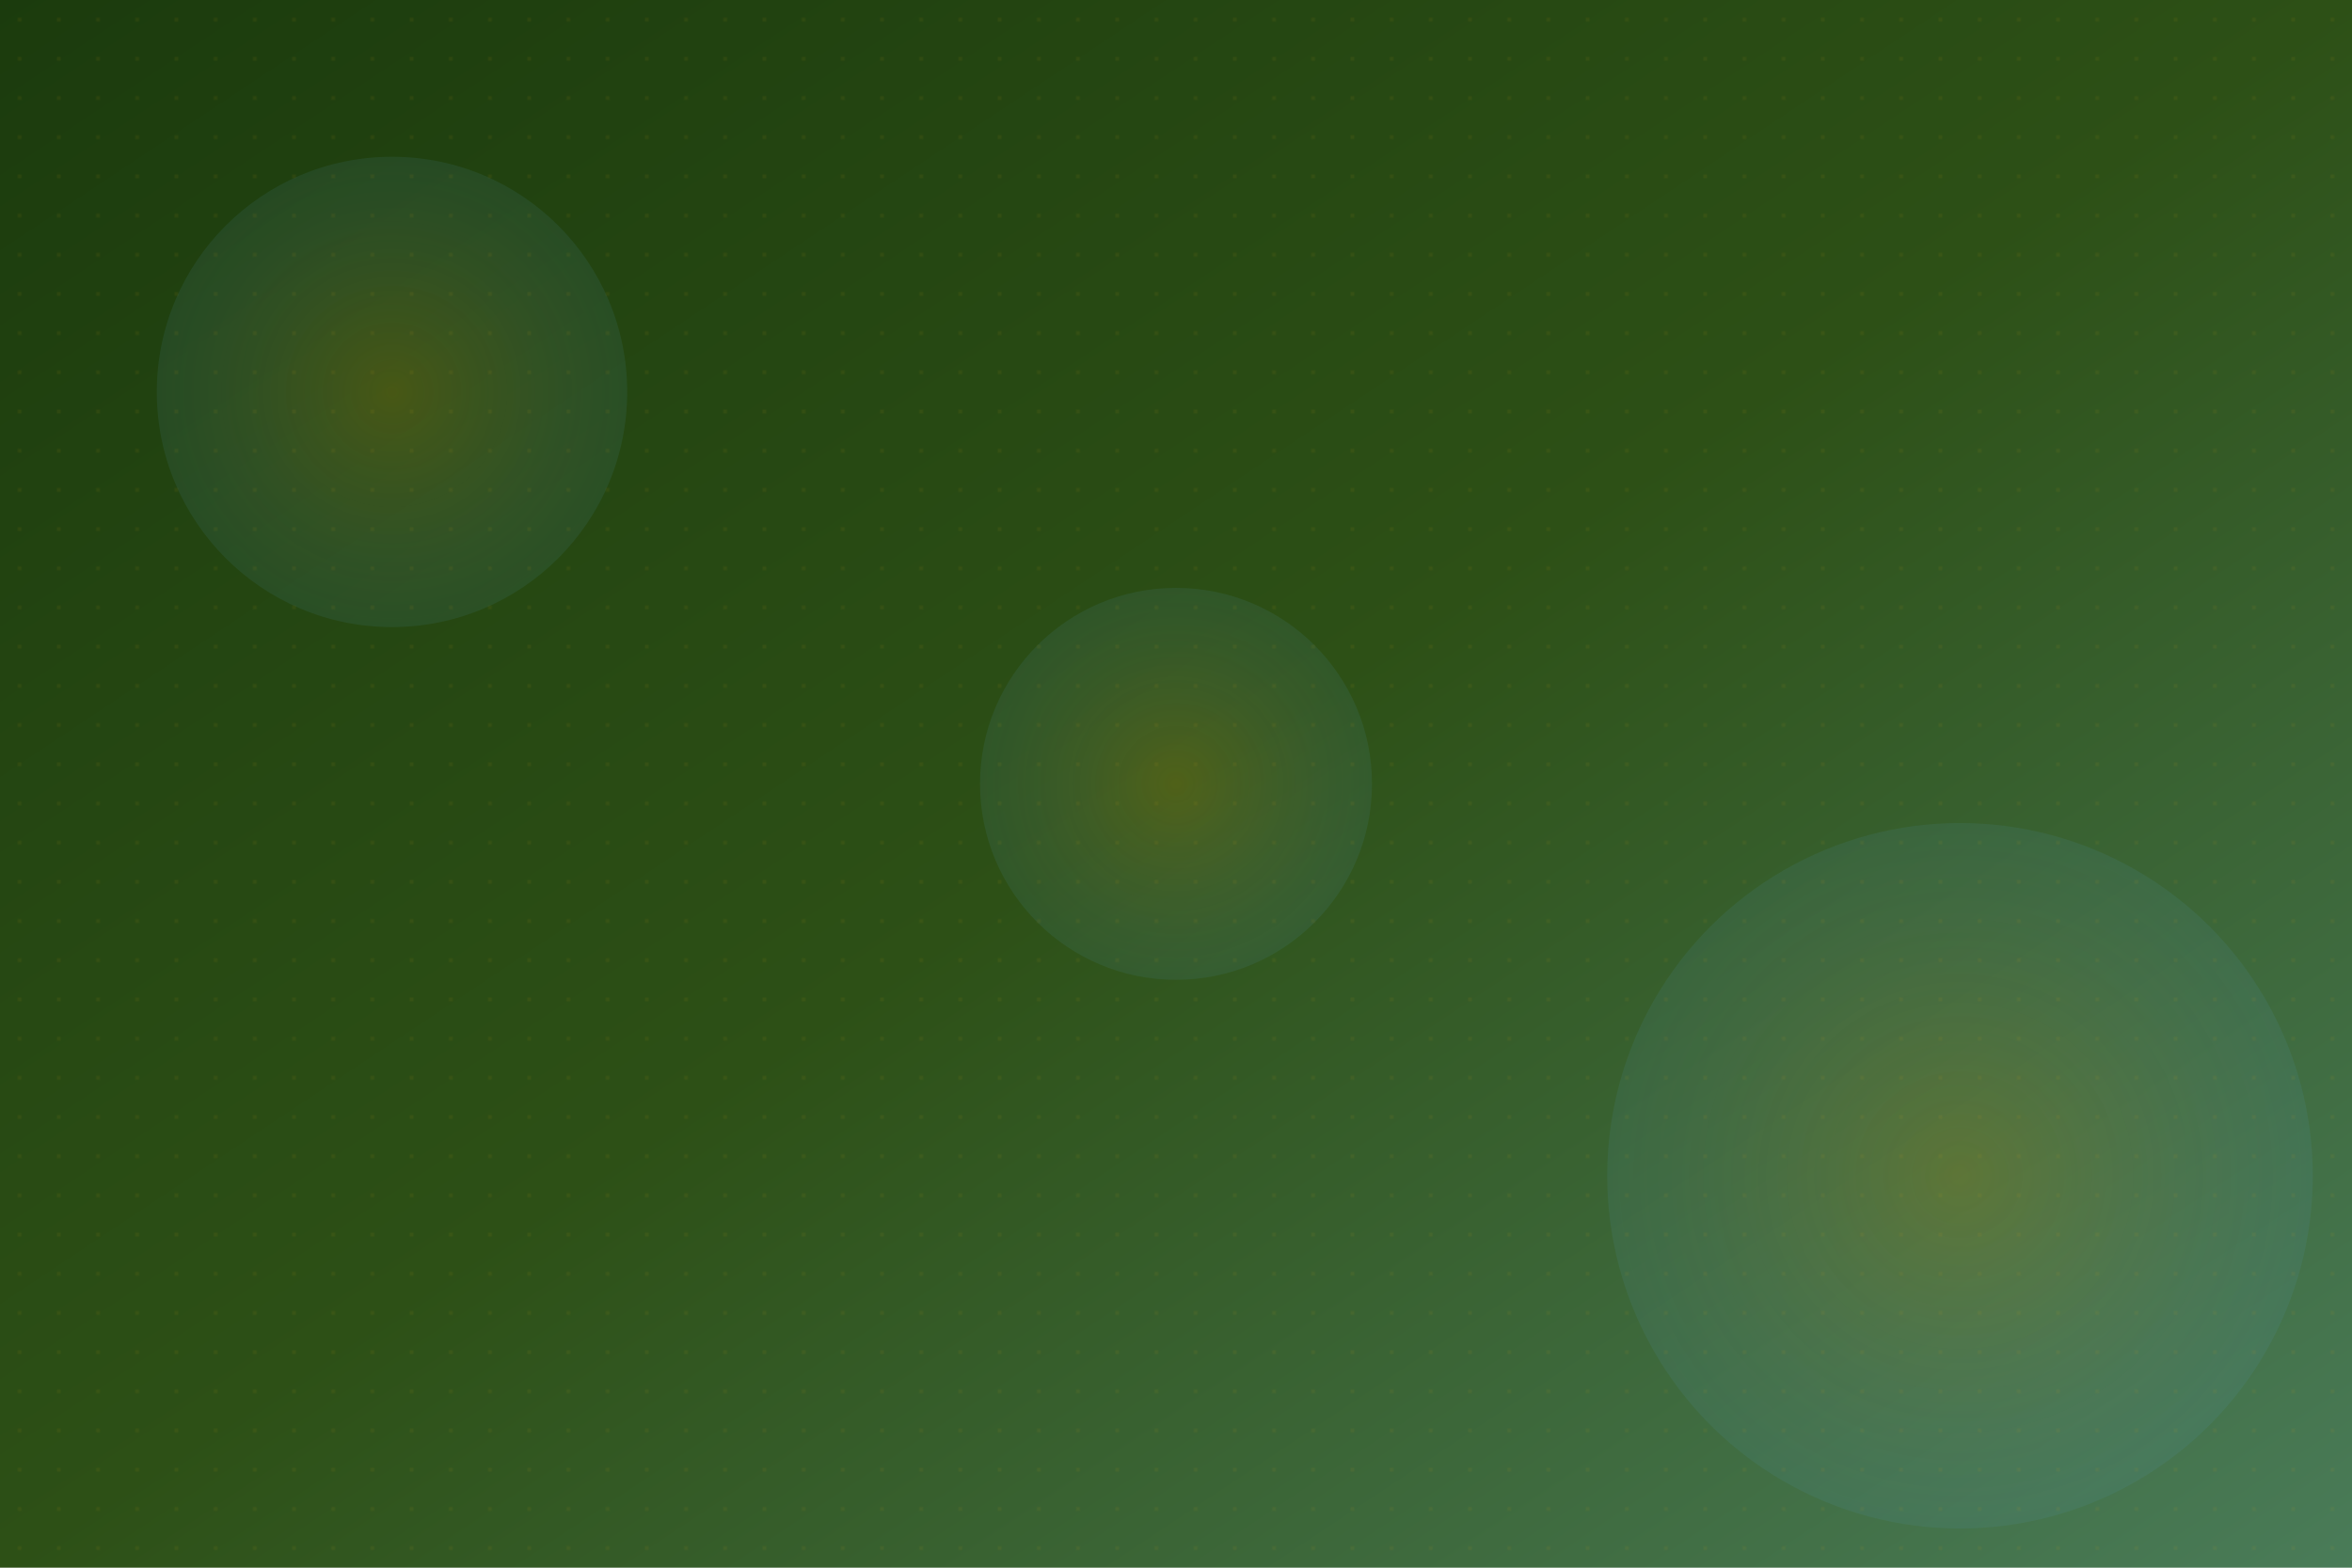 <svg xmlns="http://www.w3.org/2000/svg" viewBox="0 0 1200 800">
  <defs>
    <linearGradient id="heroGradient" x1="0%" y1="0%" x2="100%" y2="100%">
      <stop offset="0%" style="stop-color:#1B3B0D;stop-opacity:1" />
      <stop offset="50%" style="stop-color:#2D5016;stop-opacity:1" />
      <stop offset="100%" style="stop-color:#4A7C59;stop-opacity:1" />
    </linearGradient>
    <radialGradient id="accentGradient" cx="50%" cy="50%" r="50%">
      <stop offset="0%" style="stop-color:#DAA520;stop-opacity:0.2" />
      <stop offset="100%" style="stop-color:#5A9FD4;stop-opacity:0.1" />
    </radialGradient>
  </defs>
  
  <!-- Main background gradient -->
  <rect width="1200" height="800" fill="url(#heroGradient)"/>
  
  <!-- Accent circles -->
  <circle cx="200" cy="200" r="120" fill="url(#accentGradient)"/>
  <circle cx="1000" cy="600" r="180" fill="url(#accentGradient)"/>
  <circle cx="600" cy="400" r="100" fill="url(#accentGradient)"/>
  
  <!-- Subtle pattern overlay -->
  <defs>
    <pattern id="dots" patternUnits="userSpaceOnUse" width="20" height="20">
      <circle cx="10" cy="10" r="1" fill="#DAA520" opacity="0.1"/>
    </pattern>
  </defs>
  <rect width="1200" height="800" fill="url(#dots)"/>
</svg>
